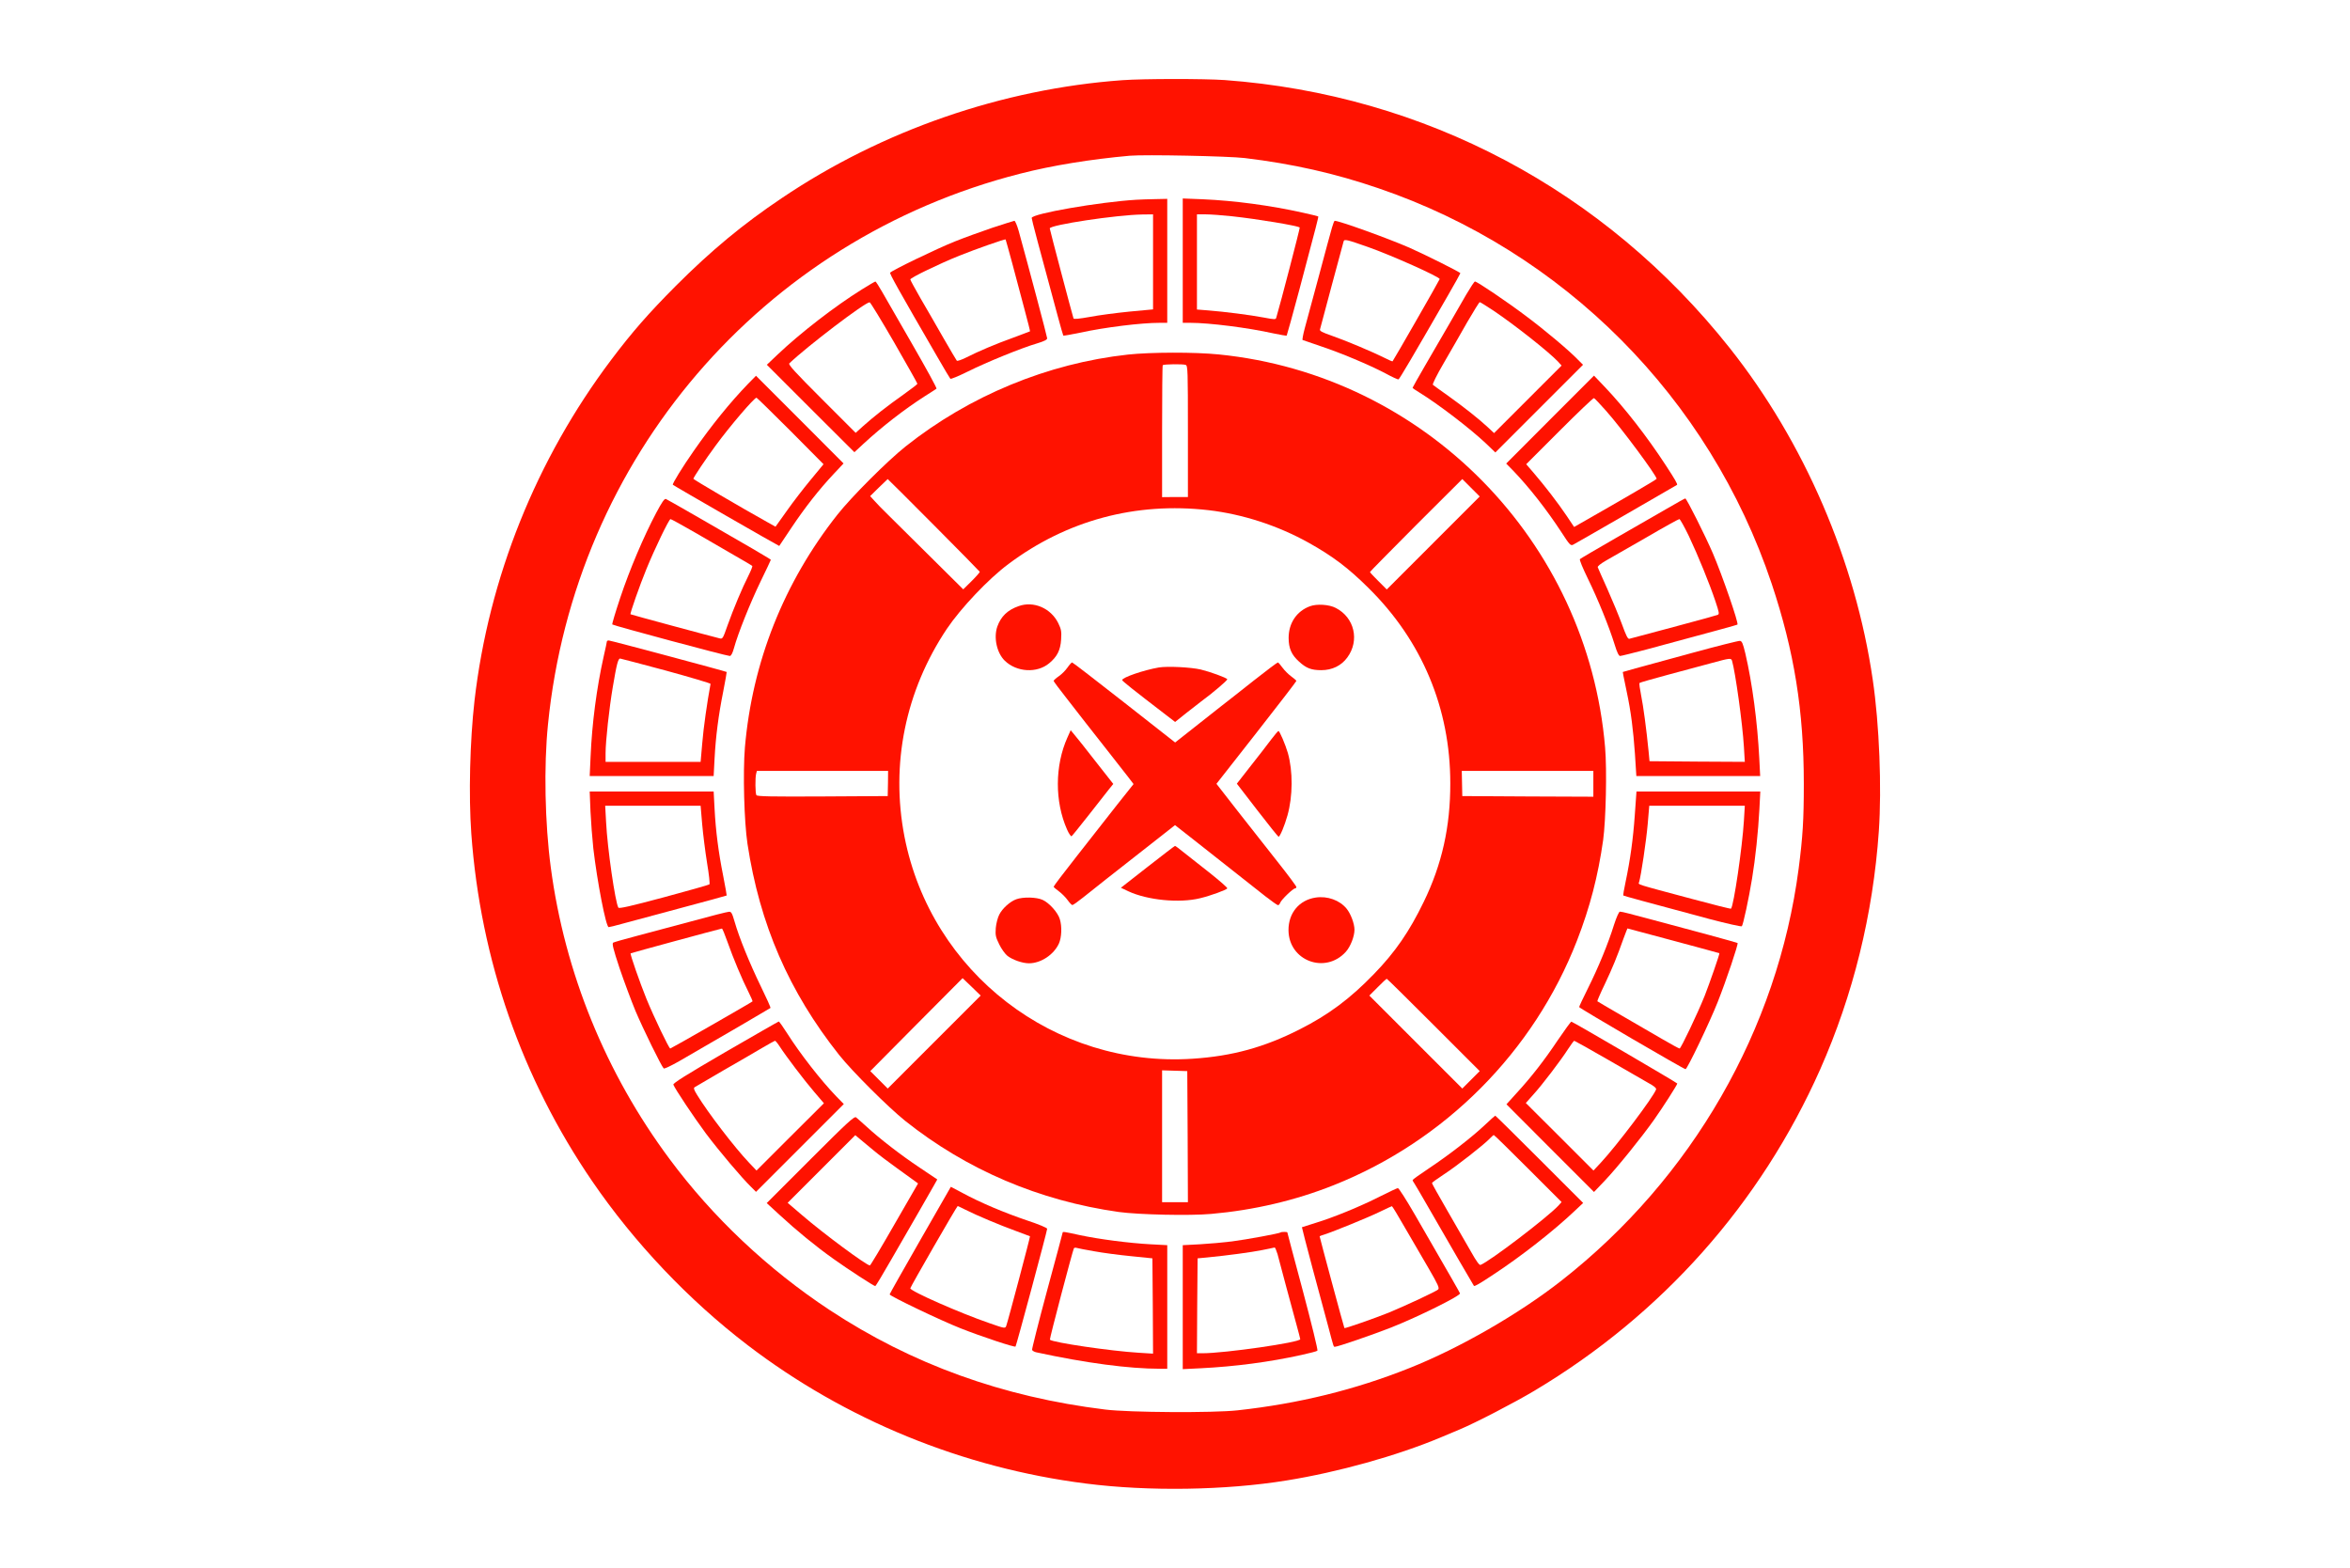 <svg xmlns="http://www.w3.org/2000/svg" version="1.0" width="1820pt" height="1214pt" viewBox="0 0 1820 1214" preserveAspectRatio="xMidYMid meet">

<g transform="translate(0,1214) scale(0.1,-0.1)" fill="#ff1200" stroke="none">
<path d="M8692 11519 c-928 -67 -1860 -389 -2637 -913 -301 -202 -546 -405 -821 -680 -210 -211 -338 -357 -500 -572 -582 -773 -949 -1689 -1059 -2639 -36 -317 -46 -734 -25 -1030 71 -977 391 -1896 938 -2695 324 -473 743 -916 1202 -1267 756 -578 1666 -951 2620 -1072 485 -62 1081 -53 1555 24 397 64 850 190 1190 332 39 16 106 45 150 63 124 52 425 208 579 300 987 589 1751 1449 2213 2489 255 576 409 1199 454 1845 23 335 4 825 -47 1171 -134 921 -530 1841 -1108 2570 -970 1223 -2361 1961 -3911 2075 -160 11 -626 11 -793 -1z m948 -603 c373 -45 696 -118 1033 -233 1437 -489 2566 -1623 3048 -3063 175 -525 249 -983 249 -1550 0 -280 -8 -410 -40 -657 -163 -1245 -825 -2397 -1835 -3189 -330 -259 -792 -525 -1180 -679 -421 -168 -856 -275 -1330 -327 -189 -21 -841 -17 -1025 6 -795 97 -1499 352 -2135 771 -478 316 -904 717 -1240 1170 -494 664 -811 1443 -919 2255 -46 343 -55 788 -22 1110 206 2063 1657 3755 3657 4265 249 64 548 112 849 139 121 10 762 -3 890 -18z" fill="#ff1200"/>
<path d="M8800 10593 c-285 -17 -810 -108 -810 -141 0 -12 58 -230 201 -757 22 -82 42 -152 44 -154 3 -2 60 8 127 22 199 43 475 77 621 77 l57 0 0 480 0 480 -92 -2 c-51 -1 -118 -3 -148 -5z m130 -481 l0 -368 -182 -17 c-101 -10 -239 -28 -306 -41 -84 -15 -125 -19 -128 -12 -8 23 -184 688 -184 697 0 27 516 105 718 108 l82 1 0 -368z" fill="#ff1200"/>
<path d="M9160 10122 l0 -482 58 0 c148 0 448 -38 645 -82 53 -11 99 -19 102 -17 2 3 47 164 99 359 135 510 149 561 145 564 -2 2 -56 15 -119 29 -252 56 -526 93 -777 104 l-153 6 0 -481z m383 343 c195 -21 508 -73 523 -87 3 -4 -148 -585 -182 -699 -4 -14 -13 -14 -97 2 -106 20 -303 45 -429 55 l-88 7 0 368 0 369 68 0 c37 0 129 -7 205 -15z" fill="#ff1200"/>
<path d="M7685 10376 c-88 -30 -218 -77 -290 -106 -134 -53 -492 -226 -501 -242 -5 -8 63 -130 369 -658 49 -85 93 -159 97 -163 4 -5 65 21 136 56 144 72 417 183 537 218 53 16 77 28 77 39 0 12 -144 554 -221 833 -12 42 -27 77 -33 77 -6 -1 -83 -25 -171 -54z m155 -277 c27 -101 69 -260 94 -353 25 -94 45 -171 43 -172 -1 -1 -60 -23 -130 -49 -136 -49 -264 -103 -367 -155 -35 -17 -66 -28 -70 -23 -4 4 -51 85 -105 178 -53 94 -133 231 -176 305 -43 75 -79 141 -79 146 0 13 232 125 380 184 129 52 353 130 358 126 1 -2 25 -86 52 -187z" fill="#ff1200"/>
<path d="M10316 10378 c-9 -29 -54 -197 -101 -373 -48 -176 -97 -359 -110 -407 -13 -48 -20 -89 -17 -91 4 -2 66 -23 137 -47 157 -52 376 -144 504 -211 51 -28 97 -49 102 -47 8 3 108 173 380 645 54 94 99 174 99 177 0 8 -277 146 -395 198 -165 72 -542 208 -578 208 -4 0 -13 -24 -21 -52z m279 -151 c182 -64 555 -231 555 -248 0 -6 -356 -627 -365 -637 -2 -2 -30 10 -63 27 -87 44 -303 135 -410 172 -72 25 -93 36 -89 48 2 9 43 162 91 341 48 179 89 332 92 341 5 19 27 13 189 -44z" fill="#ff1200"/>
<path d="M6674 9898 c-207 -129 -475 -336 -652 -504 l-83 -79 339 -339 339 -338 69 64 c145 134 318 268 474 368 47 29 88 57 93 60 4 4 -80 157 -186 341 -106 184 -213 369 -237 412 -24 42 -47 77 -50 77 -4 0 -51 -28 -106 -62z m251 -410 c99 -172 180 -316 180 -320 0 -4 -50 -42 -110 -85 -125 -88 -234 -174 -314 -246 l-54 -49 -264 264 c-205 205 -260 265 -250 274 138 132 586 473 622 473 6 0 91 -140 190 -311z" fill="#ff1200"/>
<path d="M11355 9858 c-63 -110 -163 -283 -318 -549 -53 -92 -97 -169 -97 -172 0 -3 24 -20 53 -37 146 -90 391 -277 515 -394 l73 -70 339 339 340 340 -38 38 c-67 70 -254 228 -407 342 -146 110 -376 265 -392 265 -5 0 -35 -46 -68 -102z m212 -124 c166 -112 424 -316 498 -393 l29 -32 -261 -261 -262 -262 -48 45 c-72 67 -185 156 -308 244 -60 43 -114 81 -118 85 -5 4 32 79 83 166 51 88 133 230 182 317 50 86 94 157 98 157 5 0 52 -30 107 -66z" fill="#ff1200"/>
<path d="M8735 9394 c-620 -68 -1226 -318 -1721 -711 -142 -113 -418 -389 -528 -528 -415 -525 -660 -1142 -717 -1804 -16 -195 -6 -573 20 -746 95 -624 321 -1145 710 -1635 100 -126 380 -405 511 -510 476 -379 1038 -619 1655 -706 154 -21 548 -30 715 -15 330 29 652 104 950 223 862 343 1549 1034 1883 1893 101 260 163 499 203 780 21 156 30 541 15 717 -135 1599 -1397 2883 -2991 3043 -188 19 -526 18 -705 -1z m448 -80 c16 -6 17 -45 17 -514 l0 -509 -100 0 -100 -1 0 508 c0 280 2 511 5 514 8 8 158 10 178 2z m-1952 -1239 c195 -196 355 -359 357 -363 1 -4 -27 -36 -63 -72 l-65 -64 -247 245 c-137 135 -286 283 -331 328 -46 45 -97 97 -113 116 l-30 33 67 66 c37 36 68 66 69 66 2 0 162 -160 356 -355z m3869 -140 l-360 -360 -65 65 c-36 35 -65 67 -65 70 0 3 161 166 357 363 l358 357 68 -68 67 -67 -360 -360z m-1740 254 c265 -31 536 -119 775 -252 186 -104 307 -195 463 -350 415 -409 634 -933 634 -1512 1 -337 -65 -631 -206 -920 -111 -229 -220 -388 -386 -559 -184 -190 -351 -315 -575 -428 -274 -139 -522 -207 -828 -227 -1069 -71 -2026 666 -2232 1719 -109 561 7 1130 328 1610 107 159 322 387 477 502 451 338 986 482 1550 417z m-2483 -2116 l-2 -98 -504 -3 c-397 -2 -506 0 -513 10 -9 15 -10 133 -2 166 l6 22 508 0 508 0 -1 -97z m5463 -3 l0 -100 -507 2 -508 3 -2 98 -2 97 509 0 510 0 0 -100z m-5105 -2000 l-360 -360 -67 67 -68 68 357 360 358 360 70 -67 70 -68 -360 -360z m3868 132 l357 -357 -68 -68 -67 -67 -360 360 -360 360 65 65 c35 36 67 65 70 65 3 0 166 -161 363 -358z m-1905 -864 l2 -508 -100 0 -100 0 0 510 0 511 98 -3 97 -3 3 -507z" fill="#ff1200"/>
<path d="M7889 7446 c-86 -30 -137 -80 -165 -158 -30 -86 -4 -205 58 -265 92 -89 249 -98 343 -20 62 51 88 102 93 184 4 64 1 79 -22 127 -57 116 -191 174 -307 132z" fill="#ff1200"/>
<path d="M10145 7445 c-103 -38 -165 -131 -165 -245 0 -81 23 -132 80 -183 56 -52 96 -67 173 -67 84 0 156 35 202 99 96 131 55 309 -90 383 -51 27 -147 33 -200 13z" fill="#ff1200"/>
<path d="M8267 6970 c-15 -22 -45 -52 -67 -67 -22 -15 -40 -32 -40 -36 0 -4 46 -66 103 -138 56 -72 122 -157 147 -189 25 -32 99 -126 165 -210 66 -84 139 -177 162 -207 l42 -55 -128 -161 c-70 -89 -209 -266 -309 -394 -100 -127 -182 -235 -182 -240 1 -4 19 -20 40 -35 22 -16 52 -46 68 -68 15 -21 32 -39 37 -39 6 0 44 27 85 60 64 52 195 155 630 496 l80 63 143 -112 c293 -231 475 -374 558 -440 48 -37 91 -68 97 -68 6 0 13 9 17 19 7 22 99 111 115 111 5 0 10 5 10 11 0 6 -66 95 -147 197 -81 103 -220 280 -310 394 l-162 208 309 394 c171 218 310 399 310 403 -1 4 -19 20 -40 35 -22 16 -52 46 -68 68 -15 21 -31 39 -35 40 -5 0 -90 -64 -189 -142 -100 -79 -215 -170 -257 -202 -42 -33 -138 -108 -213 -168 l-137 -108 -395 310 c-217 170 -398 310 -403 310 -4 0 -21 -18 -36 -40z" fill="#ff1200"/>
<path d="M8975 6971 c-116 -20 -286 -78 -284 -98 0 -7 88 -77 341 -271 l69 -53 85 68 c48 37 98 77 113 88 93 68 210 168 206 175 -8 12 -131 57 -205 75 -79 18 -256 27 -325 16z" fill="#ff1200"/>
<path d="M8267 6429 c-98 -218 -99 -497 -3 -713 14 -32 30 -55 35 -52 5 3 64 77 132 163 68 87 139 176 157 200 l34 42 -136 173 c-74 95 -148 189 -165 208 l-29 35 -25 -56z" fill="#ff1200"/>
<path d="M9844 6412 c-27 -37 -99 -129 -158 -204 l-107 -137 158 -205 c87 -113 161 -205 165 -206 11 0 47 86 69 165 42 149 43 343 3 484 -19 65 -64 171 -73 170 -3 0 -29 -30 -57 -67z" fill="#ff1200"/>
<path d="M8888 5427 l-207 -162 57 -27 c147 -69 396 -94 557 -54 80 19 202 64 210 76 3 5 -57 57 -132 117 -76 59 -167 131 -203 160 -36 29 -67 53 -70 52 -3 0 -98 -73 -212 -162z" fill="#ff1200"/>
<path d="M10189 5189 c-127 -19 -211 -120 -210 -253 2 -237 285 -343 444 -167 36 40 67 119 67 171 0 47 -29 124 -61 163 -54 66 -149 100 -240 86z" fill="#ff1200"/>
<path d="M7871 5176 c-48 -17 -108 -71 -132 -119 -12 -23 -24 -69 -27 -104 -4 -56 -1 -70 27 -127 17 -35 46 -75 64 -89 41 -31 116 -57 166 -57 92 0 192 66 232 153 21 48 25 131 7 189 -15 51 -82 126 -133 149 -47 22 -152 24 -204 5z" fill="#ff1200"/>
<path d="M5794 9168 c-140 -145 -285 -324 -422 -521 -86 -123 -167 -255 -161 -261 9 -9 822 -476 824 -474 2 2 44 66 95 142 105 157 215 297 327 416 l76 81 -339 340 -339 339 -61 -62z m328 -365 l256 -258 -99 -120 c-55 -66 -139 -175 -186 -242 l-87 -122 -66 37 c-203 113 -569 328 -570 334 0 10 93 150 173 258 109 149 298 370 316 370 3 0 122 -116 263 -257z" fill="#ff1200"/>
<path d="M12005 8891 l-340 -341 56 -57 c121 -126 257 -299 372 -475 64 -99 71 -106 91 -96 31 16 800 460 804 463 6 5 -16 43 -86 150 -146 224 -319 446 -473 608 l-84 88 -340 -340z m433 68 c122 -137 392 -502 392 -527 0 -6 -272 -164 -581 -340 l-58 -33 -59 88 c-65 97 -170 233 -256 333 l-56 65 258 258 c141 141 261 256 267 254 5 -2 47 -46 93 -98z" fill="#ff1200"/>
<path d="M5082 8168 c-97 -183 -206 -440 -278 -656 -37 -111 -65 -204 -62 -208 10 -9 884 -244 910 -244 10 0 21 20 33 63 30 110 125 348 206 515 44 90 79 165 79 167 0 2 -64 40 -142 86 -79 45 -259 149 -400 231 -141 81 -263 151 -271 154 -11 4 -32 -27 -75 -108z m297 -150 c97 -56 236 -137 309 -179 74 -42 136 -79 138 -82 3 -3 -10 -36 -29 -74 -49 -96 -117 -259 -162 -385 -37 -105 -38 -108 -64 -101 -81 20 -685 183 -688 186 -5 6 72 226 124 352 63 154 174 385 186 385 5 0 89 -46 186 -102z" fill="#ff1200"/>
<path d="M12910 8201 c-74 -43 -254 -146 -400 -230 -146 -84 -269 -156 -274 -161 -5 -5 22 -70 62 -152 77 -157 165 -374 207 -510 18 -59 32 -88 42 -88 8 0 101 23 207 51 538 145 699 189 702 192 11 10 -117 380 -190 551 -60 139 -204 426 -214 426 -4 0 -68 -36 -142 -79z m170 -213 c73 -155 157 -361 205 -503 30 -90 32 -101 17 -107 -9 -4 -163 -46 -342 -94 -179 -48 -332 -89 -341 -91 -12 -3 -25 23 -58 114 -24 65 -75 188 -113 273 -38 85 -72 160 -74 167 -3 7 23 28 61 50 37 21 178 102 314 180 135 79 251 143 257 143 6 0 39 -60 74 -132z" fill="#ff1200"/>
<path d="M4700 7172 c0 -4 -11 -57 -25 -117 -54 -242 -90 -516 -101 -772 l-7 -153 480 0 480 0 7 133 c9 172 30 336 67 521 16 82 28 150 27 152 -6 5 -899 244 -913 244 -8 0 -15 -3 -15 -8z m460 -226 c190 -52 344 -98 343 -102 -26 -139 -55 -342 -64 -456 l-13 -148 -368 0 -368 0 0 65 c0 96 28 350 56 515 30 178 41 220 57 220 7 -1 167 -43 357 -94z" fill="#ff1200"/>
<path d="M13110 7085 c-190 -52 -389 -106 -443 -121 l-99 -28 5 -30 c3 -17 15 -74 26 -126 32 -150 50 -292 63 -477 l11 -173 480 0 479 0 -7 138 c-14 277 -54 581 -108 812 -19 79 -26 95 -42 97 -11 1 -175 -40 -365 -92z m304 -62 c26 -89 81 -484 92 -666 l7 -117 -369 2 -369 3 -7 75 c-17 173 -41 351 -58 435 -10 50 -16 93 -12 96 4 4 104 32 222 64 118 32 269 72 335 90 143 39 152 40 159 18z" fill="#ff1200"/>
<path d="M4573 5858 c4 -84 14 -214 22 -288 30 -257 98 -610 119 -610 6 0 52 11 101 25 50 14 252 68 450 121 198 53 361 97 363 99 1 1 -11 69 -27 151 -37 185 -58 349 -67 522 l-7 132 -480 0 -480 0 6 -152z m865 -100 c7 -79 24 -214 38 -301 15 -90 23 -162 18 -166 -5 -4 -164 -49 -353 -100 -262 -70 -346 -89 -352 -80 -24 40 -85 459 -95 662 l-7 127 370 0 369 0 12 -142z" fill="#ff1200"/>
<path d="M12661 5828 c-13 -185 -35 -345 -72 -521 -12 -54 -19 -100 -17 -102 3 -3 152 -44 667 -182 134 -35 247 -61 251 -56 10 10 54 214 79 368 26 157 48 366 57 538 l7 137 -480 0 -479 0 -13 -182z m845 -45 c-12 -201 -79 -660 -100 -680 -2 -3 -141 32 -308 77 -441 118 -410 108 -404 128 15 46 56 323 67 450 l12 142 370 0 370 0 -7 -117z" fill="#ff1200"/>
<path d="M5355 5005 c-148 -40 -342 -92 -431 -115 -89 -23 -167 -46 -175 -50 -10 -7 -1 -46 49 -197 35 -103 91 -253 124 -333 58 -137 199 -425 218 -444 5 -5 57 20 122 57 312 180 701 407 705 411 3 3 -31 78 -75 168 -85 175 -167 375 -203 501 -19 65 -25 77 -43 76 -12 0 -142 -33 -291 -74z m280 -162 c44 -125 112 -287 162 -386 19 -38 33 -70 31 -72 -11 -10 -631 -365 -637 -365 -10 0 -126 242 -185 386 -48 118 -128 346 -122 351 3 3 680 187 707 192 4 0 23 -47 44 -106z" fill="#ff1200"/>
<path d="M12500 4978 c-45 -145 -121 -330 -201 -490 -38 -76 -69 -142 -69 -147 0 -8 810 -481 824 -481 13 0 187 363 249 520 66 166 161 449 154 457 -5 4 -368 103 -652 178 -77 20 -164 43 -193 51 -29 8 -59 14 -66 14 -8 0 -26 -41 -46 -102z m459 -123 c195 -52 355 -96 357 -97 4 -4 -77 -236 -115 -333 -53 -132 -183 -405 -193 -405 -5 0 -66 33 -136 74 -70 40 -210 122 -312 181 -102 59 -187 109 -189 111 -2 2 23 61 57 131 61 129 95 212 146 356 16 42 29 77 30 77 0 0 160 -43 355 -95z" fill="#ff1200"/>
<path d="M5617 3992 c-306 -178 -406 -241 -402 -252 14 -35 158 -251 252 -378 103 -137 278 -344 350 -414 l38 -38 340 340 340 340 -56 57 c-124 129 -282 332 -383 491 -32 50 -61 92 -65 91 -3 0 -189 -107 -414 -237z m420 46 c49 -76 190 -262 268 -353 l76 -89 -261 -260 -261 -261 -58 61 c-113 119 -316 384 -403 526 -25 41 -28 52 -17 59 8 5 109 64 224 131 116 66 251 145 300 174 50 29 93 53 97 54 4 0 20 -19 35 -42z" fill="#ff1200"/>
<path d="M12067 4088 c-105 -157 -207 -289 -324 -416 l-76 -84 339 -340 339 -339 84 88 c95 100 284 334 381 471 70 99 180 271 180 281 0 5 -795 470 -820 479 -4 1 -50 -62 -103 -140z m380 -151 c136 -79 279 -161 316 -182 47 -25 66 -42 63 -52 -24 -63 -305 -435 -429 -568 l-56 -60 -262 262 -262 261 57 64 c66 72 212 263 271 355 22 34 43 62 47 63 3 0 118 -64 255 -143z" fill="#ff1200"/>
<path d="M6276 3161 l-338 -338 99 -91 c132 -122 281 -244 419 -342 115 -82 312 -210 323 -210 3 0 60 94 125 208 66 114 158 275 206 357 48 83 101 175 118 206 l31 55 -137 92 c-144 96 -309 223 -414 320 -35 31 -70 63 -78 69 -14 10 -69 -41 -354 -326z m486 73 c40 -34 125 -98 188 -143 63 -45 125 -90 137 -99 l23 -17 -183 -317 c-100 -175 -186 -318 -190 -318 -26 0 -359 246 -527 391 l-110 94 262 262 262 262 32 -27 c18 -15 65 -54 106 -88z" fill="#ff1200"/>
<path d="M11500 3428 c-102 -96 -279 -233 -432 -335 -71 -47 -128 -88 -128 -92 0 -4 6 -15 14 -26 7 -11 47 -78 88 -150 177 -308 370 -640 373 -643 5 -6 43 16 150 87 214 140 465 337 627 490 l69 65 -338 338 c-186 186 -340 338 -343 338 -3 -1 -39 -33 -80 -72z m335 -338 l259 -259 -24 -27 c-88 -94 -532 -432 -604 -460 -9 -3 -33 30 -71 98 -32 57 -114 199 -182 316 -68 117 -123 216 -123 220 0 4 42 34 92 67 96 62 316 234 357 279 14 14 27 26 30 26 4 0 123 -117 266 -260z" fill="#ff1200"/>
<path d="M7127 2536 c-130 -227 -237 -416 -237 -420 0 -13 395 -202 550 -263 162 -64 418 -149 425 -141 6 6 245 895 245 912 0 7 -63 34 -157 65 -174 59 -360 137 -498 212 l-91 48 -237 -413z m351 235 c89 -45 266 -119 387 -163 60 -22 111 -41 112 -42 3 -3 -171 -659 -184 -694 -8 -21 -10 -21 -133 22 -229 79 -610 247 -610 269 0 10 361 637 367 637 2 0 29 -13 61 -29z" fill="#ff1200"/>
<path d="M10685 2873 c-152 -77 -354 -160 -498 -204 -56 -17 -103 -32 -104 -33 -1 -1 36 -144 82 -317 47 -173 101 -375 121 -449 44 -167 42 -160 52 -160 22 0 292 93 435 149 212 84 541 247 534 265 -5 12 -54 99 -349 609 -66 114 -125 207 -132 206 -6 0 -69 -30 -141 -66z m199 -246 c55 -94 138 -237 184 -316 69 -119 81 -146 70 -157 -15 -15 -251 -125 -384 -180 -102 -41 -338 -124 -342 -119 -3 2 -192 704 -192 711 0 1 17 8 38 14 74 24 339 132 427 175 50 24 92 44 95 44 3 0 50 -77 104 -172z" fill="#ff1200"/>
<path d="M8230 2595 c0 -2 -54 -205 -121 -451 -66 -245 -118 -452 -116 -458 3 -7 18 -16 34 -19 383 -83 717 -127 956 -127 l57 0 0 479 0 478 -132 7 c-164 9 -396 39 -546 71 -118 26 -132 28 -132 20z m243 -145 c64 -12 193 -29 285 -38 l167 -17 3 -369 2 -369 -112 7 c-215 13 -664 79 -687 101 -4 5 176 689 186 708 3 4 12 6 21 3 10 -3 70 -15 135 -26z" fill="#ff1200"/>
<path d="M9919 2596 c-8 -8 -263 -55 -379 -70 -63 -8 -175 -18 -247 -22 l-133 -7 0 -480 0 -480 143 7 c260 13 529 48 777 103 63 14 119 28 123 33 5 4 -46 211 -112 460 -67 249 -121 454 -121 456 0 5 -46 5 -51 0z m-25 -168 c8 -29 38 -141 66 -248 29 -107 65 -242 81 -299 16 -58 29 -108 29 -112 0 -25 -585 -109 -757 -109 l-43 0 2 368 3 367 75 7 c163 16 339 40 425 57 50 10 93 19 97 20 4 0 13 -23 22 -51z" fill="#ff1200"/>
</g>
</svg>
